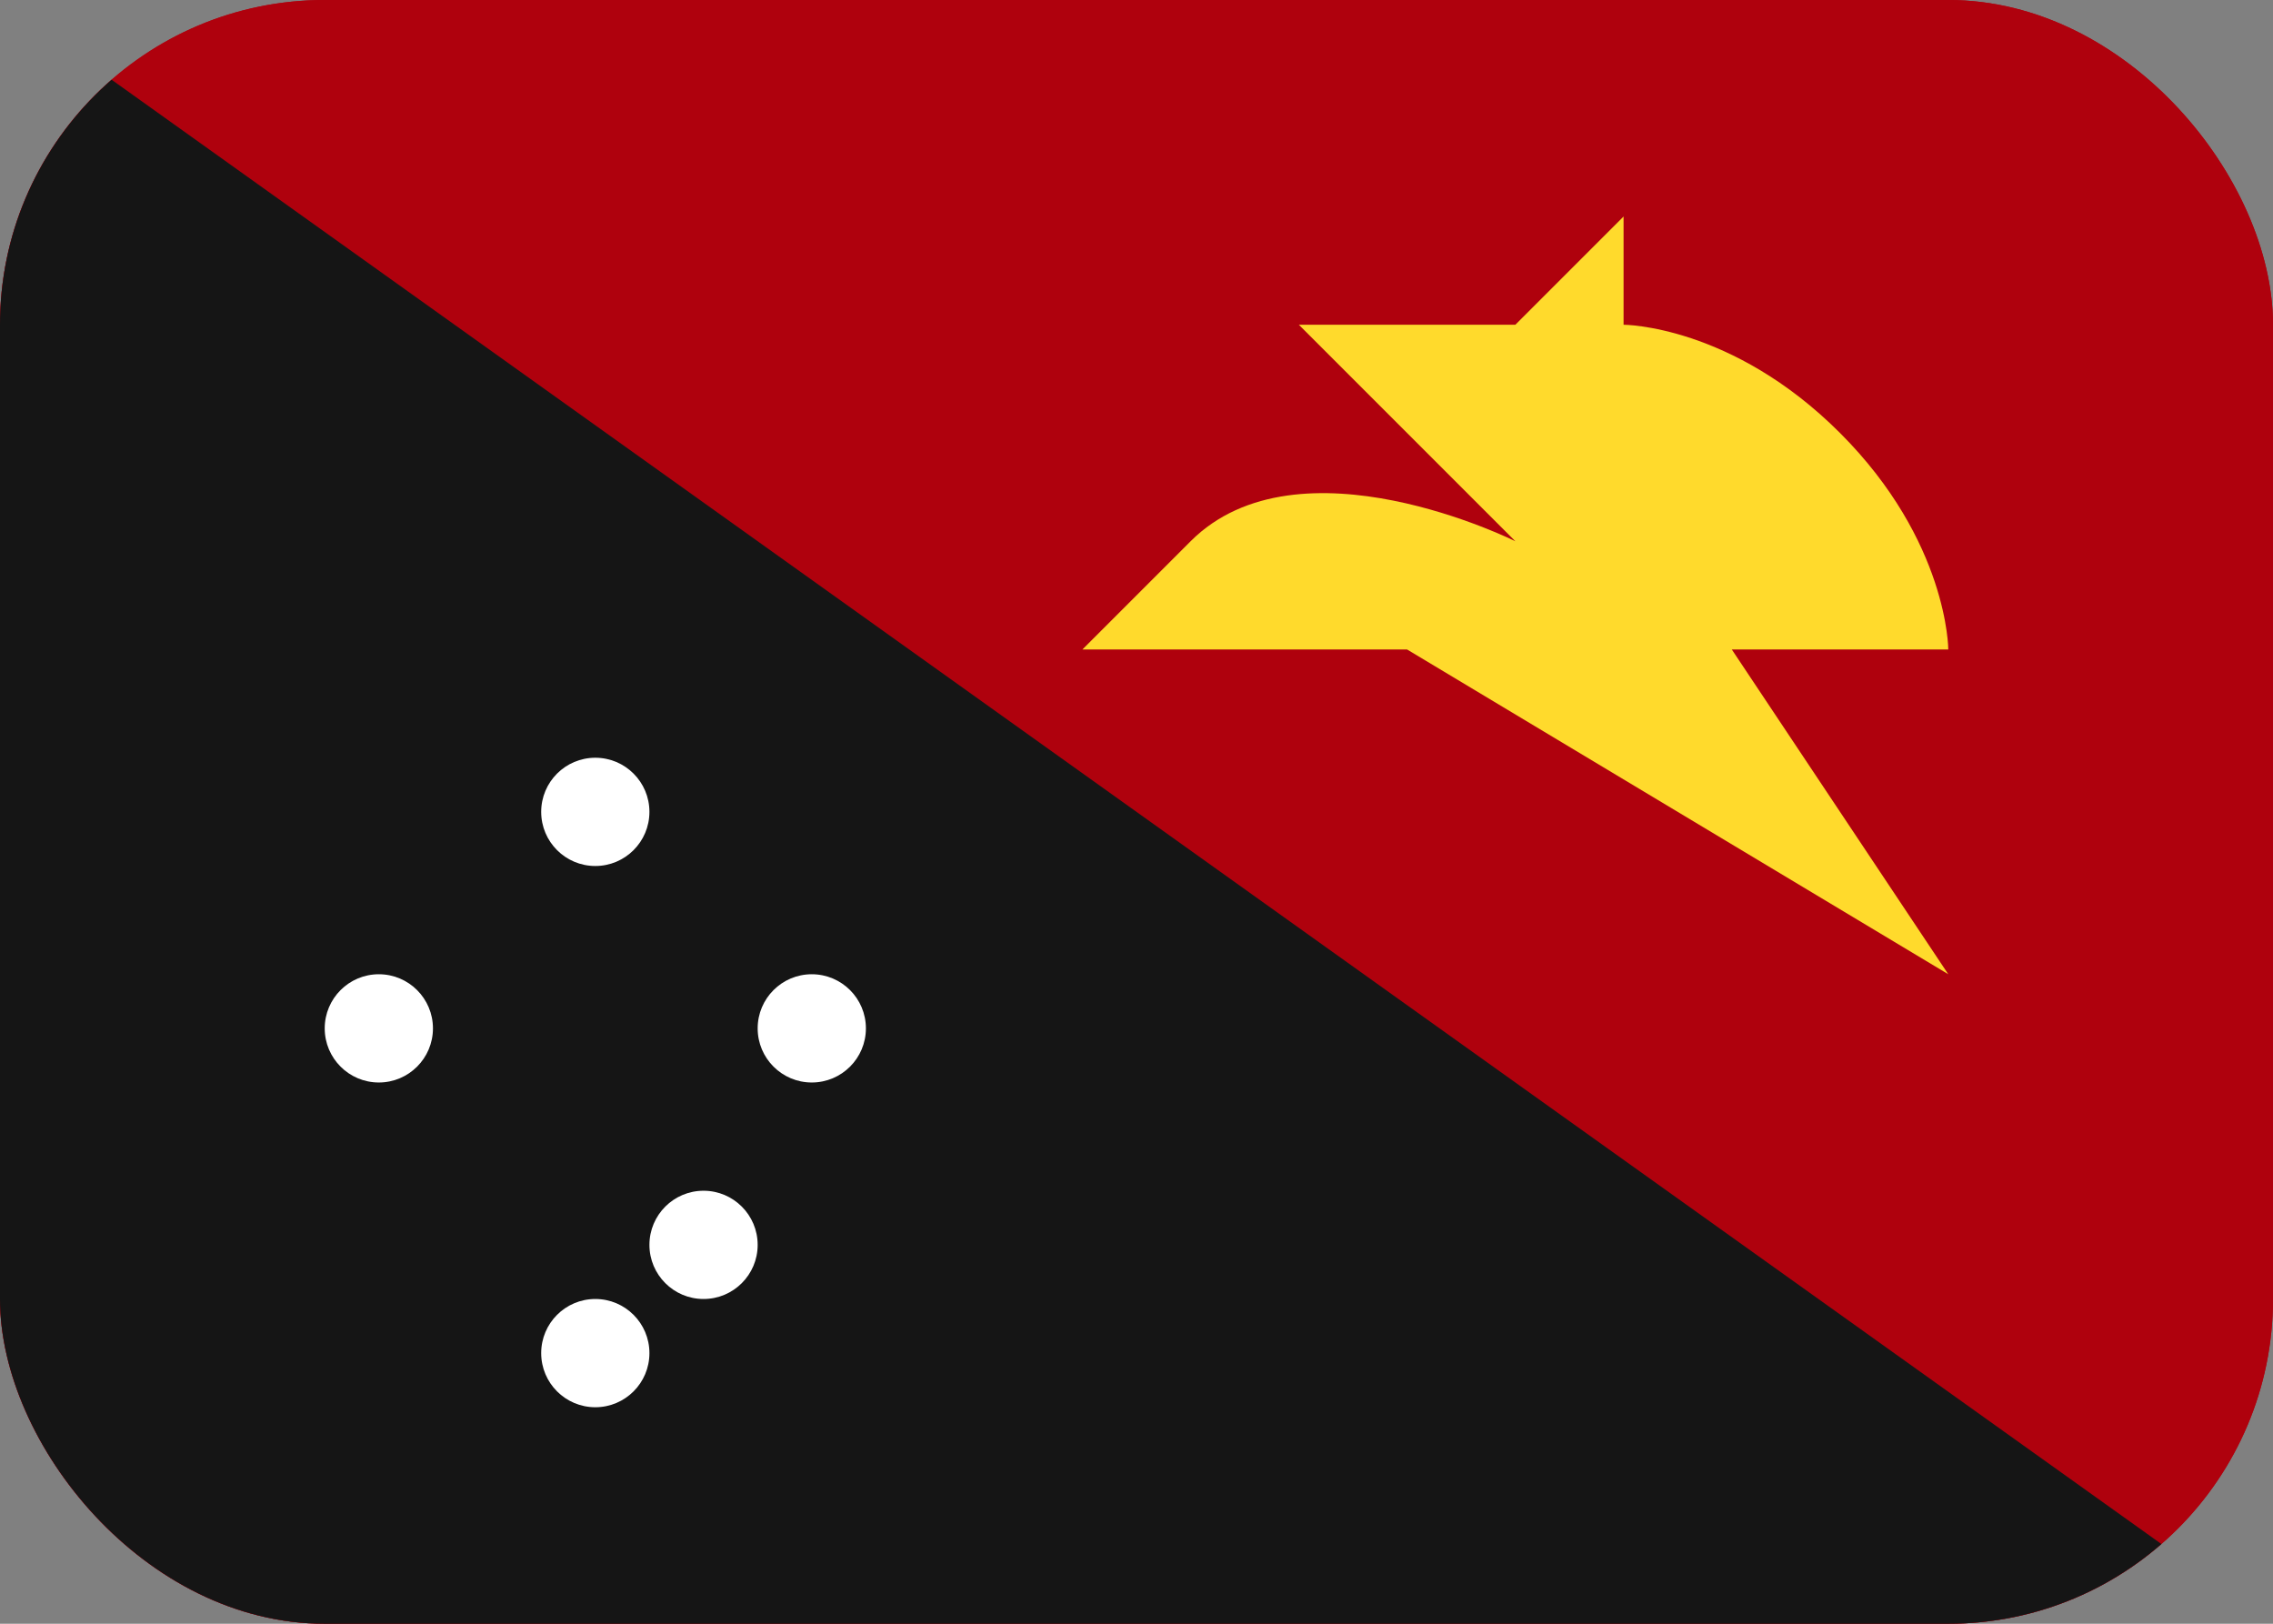 <svg width="21" height="15" viewBox="0 0 21 15" fill="none" xmlns="http://www.w3.org/2000/svg">
<rect x="0" y="0" width="21" height="15" fill="#808080" stroke="none"/>
<g clip-path="url(#clip0_197_15823)">
<rect width="21" height="15" rx="3" fill="#AF010D"/>
<path d="M19 0H2C0.895 0 0 0.895 0 2V13C0 14.105 0.895 15 2 15H19C20.105 15 21 14.105 21 13V2C21 0.895 20.105 0 19 0Z" fill="#AF010D"/>
<path fill-rule="evenodd" clip-rule="evenodd" d="M12 3L14 5C14 5 12 4 11 5L10 6H13L18 9L16 6H18C18 6 18 5 17 4C16 3 15 3 15 3V2L14 3H12Z" fill="#FFDA2C"/>
<path fill-rule="evenodd" clip-rule="evenodd" d="M0 0L21 15H0V0Z" fill="#151515"/>
<path d="M5.5 13C5.776 13 6 12.776 6 12.5C6 12.224 5.776 12 5.5 12C5.224 12 5 12.224 5 12.5C5 12.776 5.224 13 5.5 13Z" fill="white"/>
<path d="M6.5 12C6.776 12 7 11.776 7 11.5C7 11.224 6.776 11 6.5 11C6.224 11 6 11.224 6 11.5C6 11.776 6.224 12 6.5 12Z" fill="white"/>
<path d="M7.5 10C7.776 10 8 9.776 8 9.5C8 9.224 7.776 9 7.5 9C7.224 9 7 9.224 7 9.5C7 9.776 7.224 10 7.5 10Z" fill="white"/>
<path d="M3.5 10C3.776 10 4 9.776 4 9.5C4 9.224 3.776 9 3.5 9C3.224 9 3 9.224 3 9.5C3 9.776 3.224 10 3.5 10Z" fill="white"/>
<path d="M5.5 8C5.776 8 6 7.776 6 7.5C6 7.224 5.776 7 5.5 7C5.224 7 5 7.224 5 7.5C5 7.776 5.224 8 5.5 8Z" fill="white"/>
</g>
<defs>
<clipPath id="clip0_197_15823">
<rect width="21" height="15" rx="3" fill="white"/>
</clipPath>
</defs>
</svg>
